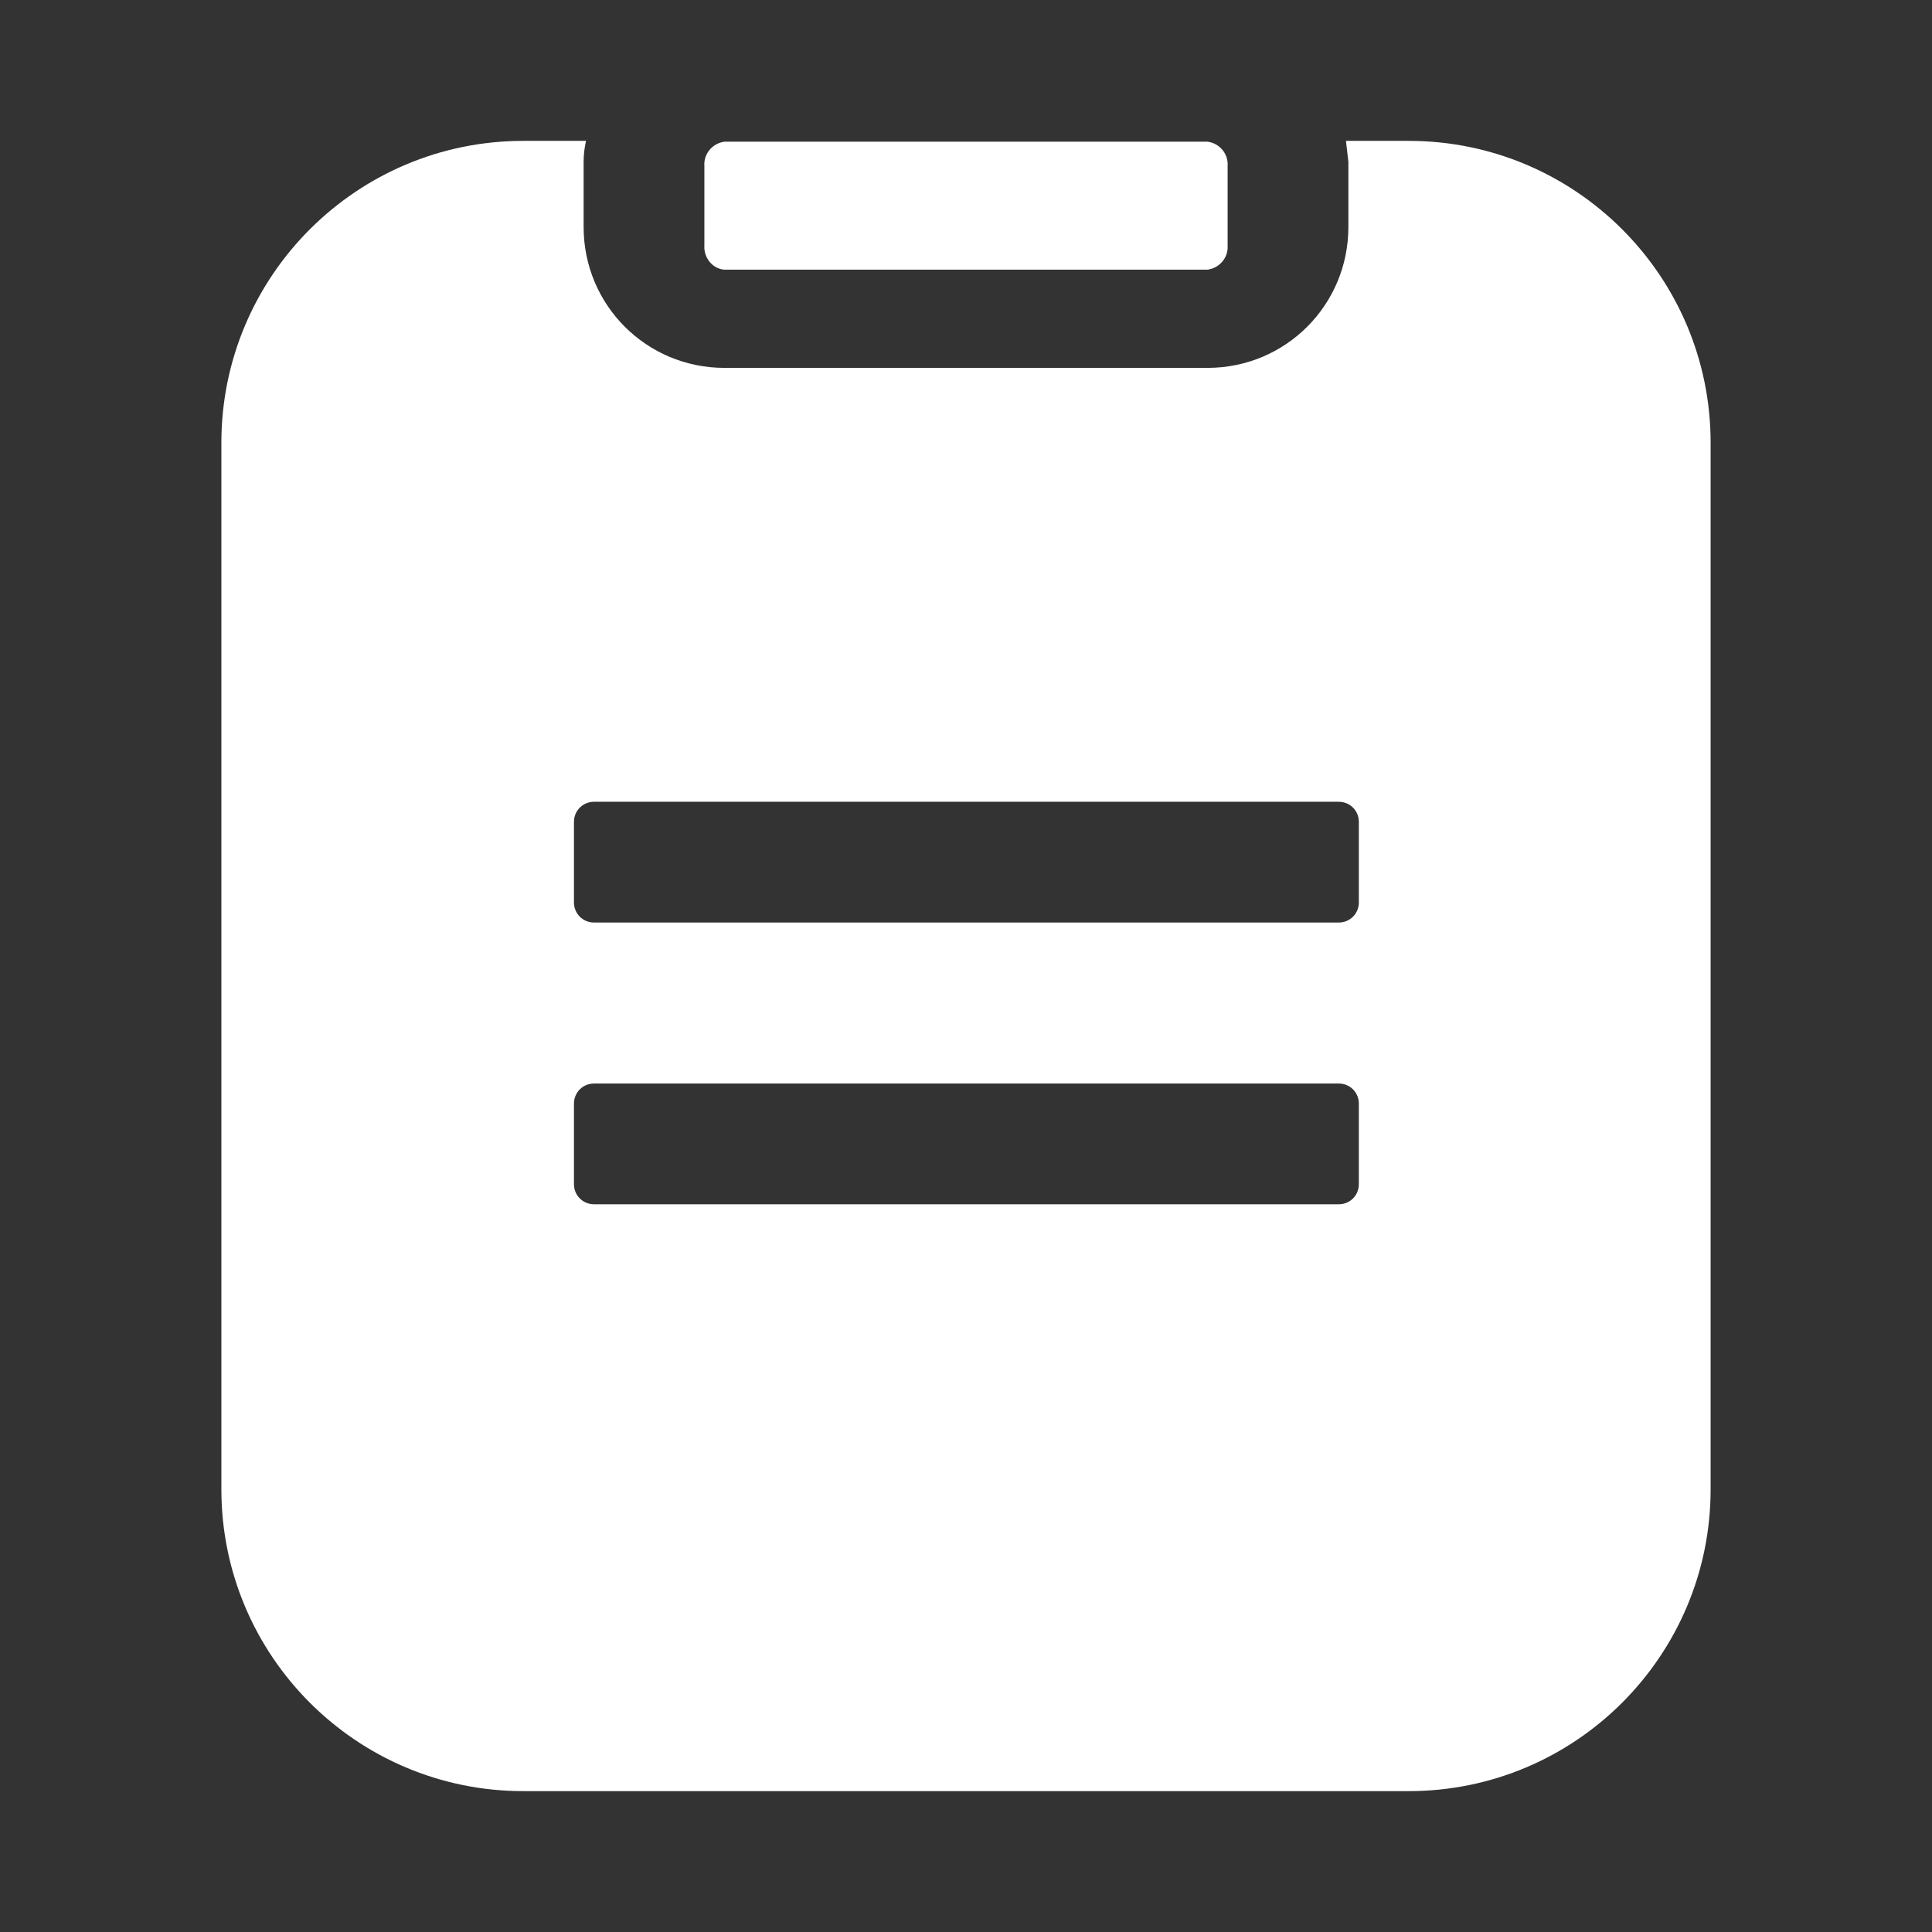 <?xml version="1.0" encoding="utf-8"?>
<!-- Generator: Adobe Illustrator 25.4.1, SVG Export Plug-In . SVG Version: 6.00 Build 0)  -->
<svg version="1.1" id="Layer_1" xmlns="http://www.w3.org/2000/svg" xmlns:xlink="http://www.w3.org/1999/xlink" x="0px" y="0px"
	 viewBox="0 0 24 24" style="enable-background:new 0 0 24 24;" xml:space="preserve">
<rect x="0" y="0" width="24" height="24" fill="#333333" stroke="none"/>
<style type="text/css">
	.st0{fill:#FFFFFF;}
</style>
<g id="Layer_9">
	<g id="Audit_Log_Enabled_00000053540088070943250530000009084926711381035907_">
		<path id="Path_43_00000097469974543005438300000000358717299298508679_" class="st0" d="M9,3.35h6c0.15-0.02,0.26-0.15,0.25-0.3
			V2.06c0.01-0.15-0.1-0.28-0.25-0.3H9c-0.15,0.02-0.26,0.15-0.25,0.3v0.99C8.74,3.2,8.85,3.34,9,3.35z"/>
		<path id="Path_44_00000166659373916525138070000013773387500994327445_" class="st0" d="M17.5,1.75h-0.78
			c0.01,0.08,0.02,0.17,0.03,0.26v0.81c0,0.97-0.78,1.75-1.75,1.75H9c-0.97,0-1.75-0.78-1.75-1.75V2.01c0-0.09,0.01-0.17,0.03-0.26
			H6.5c-2.07,0-3.75,1.68-3.75,3.75v13c0,2.07,1.68,3.75,3.75,3.75h11c2.07,0,3.75-1.68,3.75-3.75v-13
			C21.25,3.43,19.57,1.75,17.5,1.75z M16.88,14.71c0,0.14-0.11,0.25-0.25,0.25H7.38c-0.14,0-0.25-0.11-0.25-0.25v-1
			c0-0.14,0.11-0.25,0.25-0.25h9.25c0.14,0,0.25,0.11,0.25,0.25C16.88,13.71,16.88,14.71,16.88,14.71z M16.88,11.21
			c0,0.14-0.11,0.25-0.25,0.25H7.38c-0.14,0-0.25-0.11-0.25-0.25v-1c0-0.14,0.11-0.25,0.25-0.25h9.25c0.14,0,0.25,0.11,0.25,0.25
			C16.88,10.21,16.88,11.21,16.88,11.21z"/>
	</g>
</g>
</svg>
